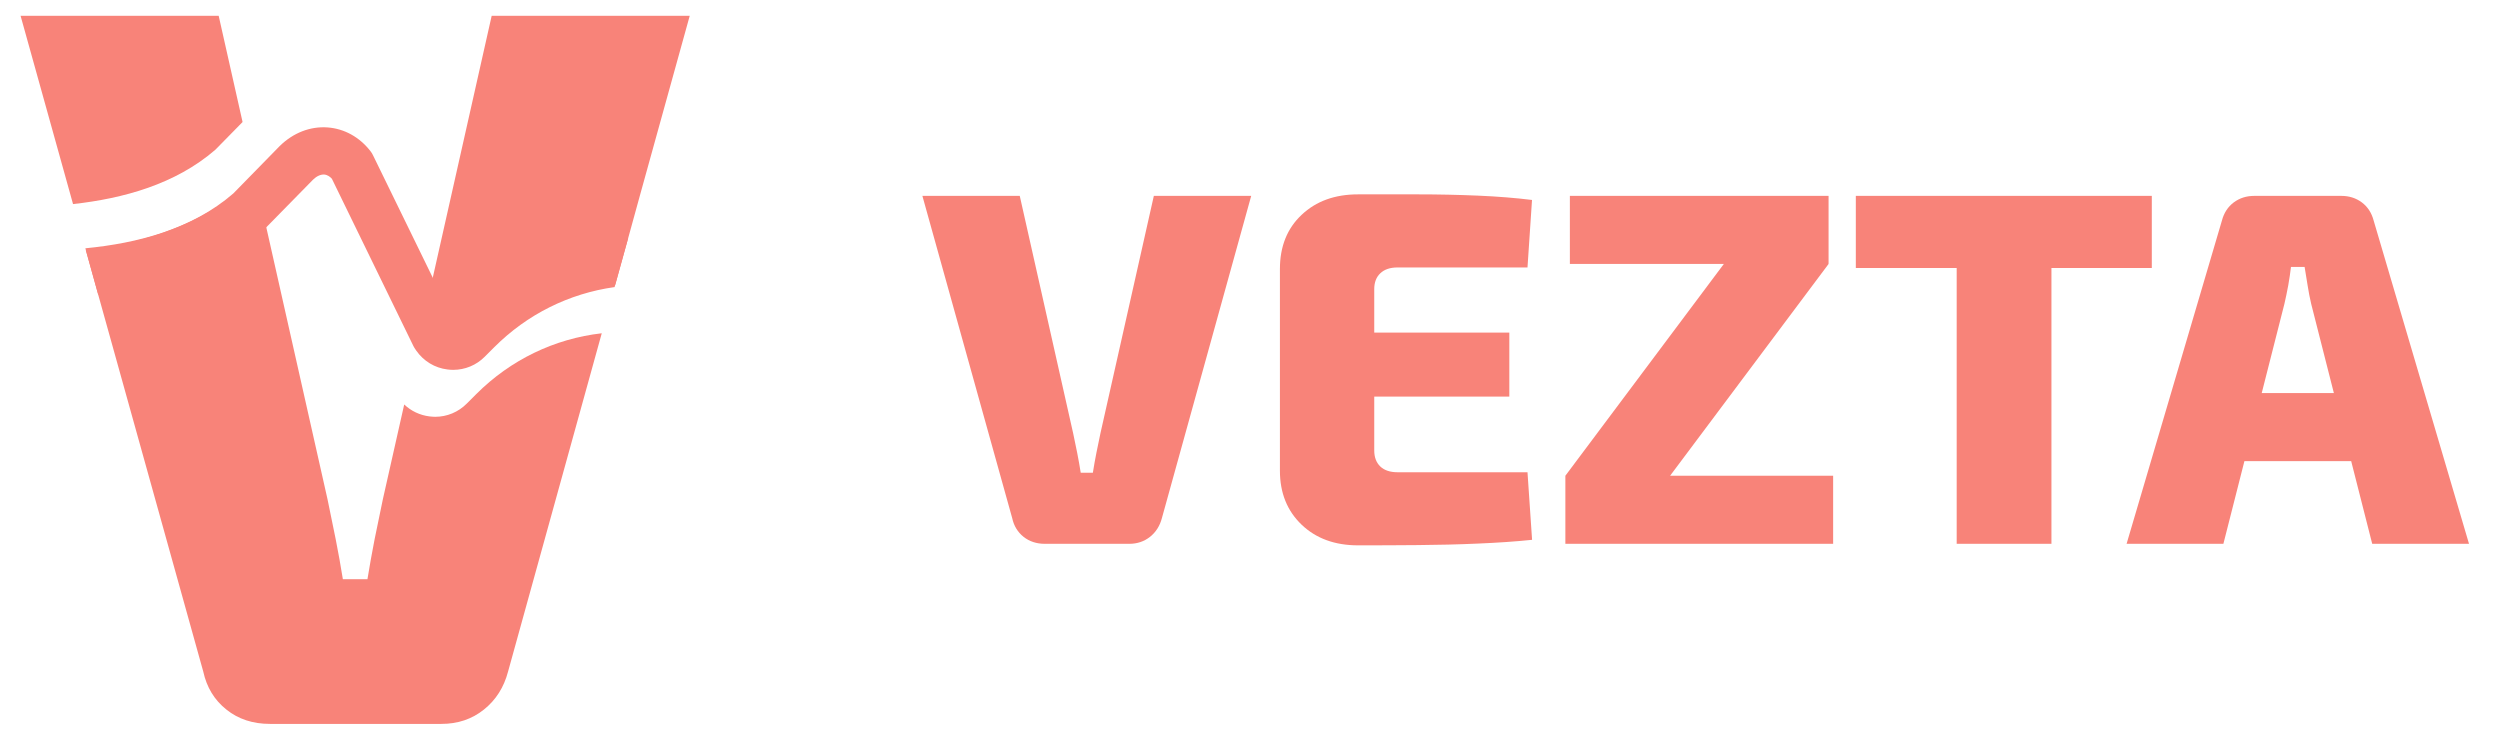 <svg xmlns="http://www.w3.org/2000/svg" xmlns:xlink="http://www.w3.org/1999/xlink" width="205" zoomAndPan="magnify" viewBox="0 0 153.75 45.75" height="61" preserveAspectRatio="xMidYMid meet" version="1.2"><defs><clipPath id="a7837a1d49"><path d="M 1.137 0.84 L 14.938 0.84 L 14.938 12.625 L 1.137 12.625 Z M 1.137 0.84 "/></clipPath><clipPath id="815e73c79f"><path d="M 14.918 7.504 L 13.449 0.973 L 1.266 0.973 L 4.492 12.551 C 7.59 12.207 10.789 11.332 13.242 9.211 Z M 14.918 7.504 "/></clipPath><clipPath id="5cbce4052f"><path d="M 25.711 0.84 L 42.547 0.84 L 42.547 22.391 L 25.711 22.391 Z M 25.711 0.84 "/></clipPath><clipPath id="e1f0356575"><path d="M 30.238 0.973 L 26.68 16.789 L 25.969 19.945 L 25.82 20.598 L 26.656 22.309 L 26.84 22.379 L 27.23 22.18 C 30.086 19.324 33.824 17.688 37.836 17.516 L 38.578 14.844 L 39.379 11.934 L 42.418 0.973 Z M 30.238 0.973 "/></clipPath><clipPath id="67cc9cedd9"><path d="M 5.176 10.773 L 37.16 10.773 L 37.16 44.609 L 5.176 44.609 Z M 5.176 10.773 "/></clipPath><clipPath id="98c67f6418"><path d="M 28.707 24.82 C 28.188 25.344 27.492 25.633 26.766 25.633 C 26.648 25.633 26.531 25.621 26.414 25.609 C 25.82 25.535 25.281 25.277 24.859 24.875 L 23.547 30.699 C 23.379 31.496 23.211 32.32 23.039 33.16 C 22.875 34.004 22.727 34.824 22.598 35.621 L 21.086 35.621 C 20.961 34.824 20.809 34.004 20.645 33.16 C 20.477 32.32 20.309 31.496 20.141 30.699 L 16.699 15.41 L 15.938 12.031 L 15.68 10.883 L 15.277 11.289 C 15.25 11.316 15.227 11.34 15.195 11.367 C 15.148 11.406 15.102 11.445 15.055 11.484 C 12.195 13.922 8.676 14.961 5.277 15.387 L 5.98 17.91 L 6.766 20.727 L 12.5 41.301 C 12.711 42.27 13.184 43.051 13.922 43.637 C 14.656 44.227 15.551 44.52 16.602 44.52 L 27.145 44.52 C 28.152 44.52 29.023 44.23 29.762 43.637 C 30.496 43.051 30.992 42.27 31.246 41.301 L 37.008 20.496 C 34.094 20.828 31.395 22.133 29.293 24.234 Z M 28.707 24.82 "/></clipPath><clipPath id="44b77da2ae"><path d="M 5.176 7.742 L 38.676 7.742 L 38.676 22.895 L 5.176 22.895 Z M 5.176 7.742 "/></clipPath><clipPath id="7b9afe6896"><path d="M 38.629 14.652 L 37.797 17.656 C 35.004 18.047 32.426 19.324 30.395 21.355 L 29.812 21.938 C 29.293 22.461 28.598 22.746 27.871 22.746 C 27.754 22.746 27.637 22.738 27.523 22.723 C 26.738 22.629 26.051 22.207 25.602 21.566 C 25.566 21.516 25.527 21.457 25.492 21.402 C 25.473 21.367 25.453 21.328 25.43 21.293 L 20.41 10.992 C 20.297 10.867 20.137 10.75 19.938 10.734 C 19.719 10.723 19.473 10.832 19.25 11.051 L 16.383 13.973 C 16.379 13.977 16.379 13.977 16.375 13.98 C 16.352 14.004 16.324 14.027 16.301 14.051 L 16.16 14.168 C 13.203 16.688 9.543 17.715 6.039 18.113 L 5.25 15.27 C 8.461 14.957 11.805 14.102 14.348 11.898 L 15.617 10.602 L 17.184 9 L 17.203 8.98 C 18.035 8.168 19.074 7.762 20.137 7.836 C 21.176 7.91 22.121 8.434 22.793 9.309 C 22.855 9.383 22.902 9.469 22.945 9.559 L 26.613 17.074 L 27.762 19.426 L 27.906 19.727 L 28.336 19.297 C 31.117 16.52 34.738 14.891 38.629 14.652 "/></clipPath><clipPath id="0f05408417"><path d="M 56.676 12 L 76.984 12 L 76.984 33.5 L 56.676 33.5 Z M 56.676 12 "/></clipPath><clipPath id="0330ccc704"><path d="M 76.949 12.047 L 71.457 31.863 C 71.332 32.34 71.09 32.723 70.73 33.012 C 70.367 33.301 69.938 33.445 69.445 33.445 L 64.262 33.445 C 63.746 33.445 63.309 33.301 62.945 33.012 C 62.586 32.723 62.352 32.34 62.25 31.863 L 56.727 12.047 L 62.715 12.047 L 66 26.652 C 66.082 27.047 66.164 27.449 66.25 27.863 C 66.332 28.277 66.402 28.684 66.465 29.074 L 67.211 29.074 C 67.273 28.684 67.344 28.277 67.426 27.863 C 67.512 27.449 67.594 27.047 67.676 26.652 L 70.961 12.047 Z M 76.949 12.047 "/></clipPath><clipPath id="cef6aaf746"><path d="M 78.641 11.902 L 94.266 11.902 L 94.266 33.59 L 78.641 33.59 Z M 78.641 11.902 "/></clipPath><clipPath id="c5dd4ffc4c"><path d="M 79.273 20.453 L 92.824 20.453 L 92.824 24.391 L 79.273 24.391 Z M 83.52 11.953 L 87.195 11.953 C 88.449 11.953 89.676 11.98 90.887 12.031 C 92.098 12.082 93.207 12.172 94.219 12.297 L 93.941 16.449 L 85.941 16.449 C 85.488 16.449 85.137 16.57 84.887 16.809 C 84.637 17.047 84.516 17.371 84.516 17.785 L 84.516 27.707 C 84.516 28.121 84.641 28.449 84.887 28.688 C 85.133 28.922 85.488 29.043 85.941 29.043 L 93.941 29.043 L 94.223 33.199 C 93.207 33.305 92.098 33.379 90.891 33.43 C 89.68 33.484 88.449 33.512 87.199 33.523 C 85.949 33.535 84.723 33.539 83.523 33.539 C 82.098 33.539 80.938 33.117 80.051 32.27 C 79.16 31.418 78.715 30.312 78.715 28.949 L 78.715 16.543 C 78.715 15.16 79.16 14.047 80.051 13.211 C 80.941 12.371 82.094 11.953 83.52 11.953 "/></clipPath><clipPath id="ebcc23b868"><path d="M 96.207 12 L 112.805 12 L 112.805 33.504 L 96.207 33.504 Z M 96.207 12 "/></clipPath><clipPath id="f51e99f5d3"><path d="M 112.457 16.23 L 96.547 16.23 L 96.547 12.047 L 112.457 12.047 Z M 112.738 33.445 L 96.27 33.445 L 96.27 29.258 L 112.738 29.258 Z M 106.039 16.203 L 112.457 16.234 L 102.688 29.289 L 96.27 29.258 Z M 106.039 16.203 "/></clipPath><clipPath id="edd5638168"><path d="M 114.133 12.047 L 132.336 12.047 L 132.336 16.48 L 114.133 16.48 Z M 120.336 16.48 L 126.164 16.48 L 126.164 33.445 L 120.336 33.445 Z M 120.336 16.48 "/></clipPath><clipPath id="238048a14b"><path d="M 130.766 12 L 151.918 12 L 151.918 33.504 L 130.766 33.504 Z M 130.766 12 "/></clipPath><clipPath id="52117339e1"><path d="M 146.945 28.359 L 135.688 28.359 L 135.688 24.172 L 146.945 24.172 Z M 143.996 12.047 C 144.473 12.047 144.891 12.18 145.254 12.449 C 145.613 12.719 145.855 13.09 145.98 13.566 L 151.844 33.445 L 145.891 33.445 L 142.137 18.684 C 142.055 18.332 141.98 17.953 141.918 17.551 C 141.855 17.145 141.797 16.77 141.734 16.418 L 140.895 16.418 C 140.855 16.77 140.797 17.145 140.727 17.551 C 140.652 17.953 140.574 18.332 140.492 18.684 L 136.738 33.445 L 130.785 33.445 L 136.648 13.566 C 136.773 13.09 137.016 12.719 137.375 12.449 C 137.738 12.18 138.156 12.047 138.633 12.047 Z M 143.996 12.047 "/></clipPath></defs><g id="4fb6645b44"><g clip-rule="nonzero" clip-path="url(#a7837a1d49)"><g clip-rule="nonzero" clip-path="url(#815e73c79f)"><path style=" stroke:none;fill-rule:nonzero;fill:#f88379;fill-opacity:1;" d="M 0.293 0 L 43.387 0 L 43.387 45.453 L 0.293 45.453 Z M 0.293 0 "/></g></g><g clip-rule="nonzero" clip-path="url(#5cbce4052f)"><g clip-rule="nonzero" clip-path="url(#e1f0356575)"><path style=" stroke:none;fill-rule:nonzero;fill:#f88379;fill-opacity:1;" d="M 0.293 0 L 43.387 0 L 43.387 45.453 L 0.293 45.453 Z M 0.293 0 "/></g></g><g clip-rule="nonzero" clip-path="url(#67cc9cedd9)"><g clip-rule="nonzero" clip-path="url(#98c67f6418)"><path style=" stroke:none;fill-rule:nonzero;fill:#f88379;fill-opacity:1;" d="M 0.293 0 L 43.387 0 L 43.387 45.453 L 0.293 45.453 Z M 0.293 0 "/></g></g><g clip-rule="nonzero" clip-path="url(#44b77da2ae)"><g clip-rule="nonzero" clip-path="url(#7b9afe6896)"><path style=" stroke:none;fill-rule:nonzero;fill:#f88379;fill-opacity:1;" d="M 0.293 0 L 43.387 0 L 43.387 45.453 L 0.293 45.453 Z M 0.293 0 "/></g></g><g clip-rule="nonzero" clip-path="url(#0f05408417)"><g clip-rule="nonzero" clip-path="url(#0330ccc704)"><path style=" stroke:none;fill-rule:nonzero;fill:#f88379;fill-opacity:1;" d="M 55.754 10.98 L 95.184 10.98 L 95.184 34.512 L 55.754 34.512 Z M 55.754 10.98 "/></g></g><g clip-rule="nonzero" clip-path="url(#cef6aaf746)"><g clip-rule="nonzero" clip-path="url(#c5dd4ffc4c)"><path style=" stroke:none;fill-rule:nonzero;fill:#f88379;fill-opacity:1;" d="M 55.754 10.98 L 95.184 10.98 L 95.184 34.512 L 55.754 34.512 Z M 55.754 10.98 "/></g></g><g clip-rule="nonzero" clip-path="url(#ebcc23b868)"><g clip-rule="nonzero" clip-path="url(#f51e99f5d3)"><path style=" stroke:none;fill-rule:nonzero;fill:#f88379;fill-opacity:1;" d="M 95.297 11.074 L 152.832 11.074 L 152.832 34.418 L 95.297 34.418 Z M 95.297 11.074 "/></g></g><g clip-rule="nonzero" clip-path="url(#edd5638168)"><path style=" stroke:none;fill-rule:nonzero;fill:#f88379;fill-opacity:1;" d="M 95.297 11.074 L 152.832 11.074 L 152.832 34.418 L 95.297 34.418 Z M 95.297 11.074 "/></g><g clip-rule="nonzero" clip-path="url(#238048a14b)"><g clip-rule="nonzero" clip-path="url(#52117339e1)"><path style=" stroke:none;fill-rule:nonzero;fill:#f88379;fill-opacity:1;" d="M 95.297 11.074 L 152.832 11.074 L 152.832 34.418 L 95.297 34.418 Z M 95.297 11.074 "/></g></g></g></svg>
